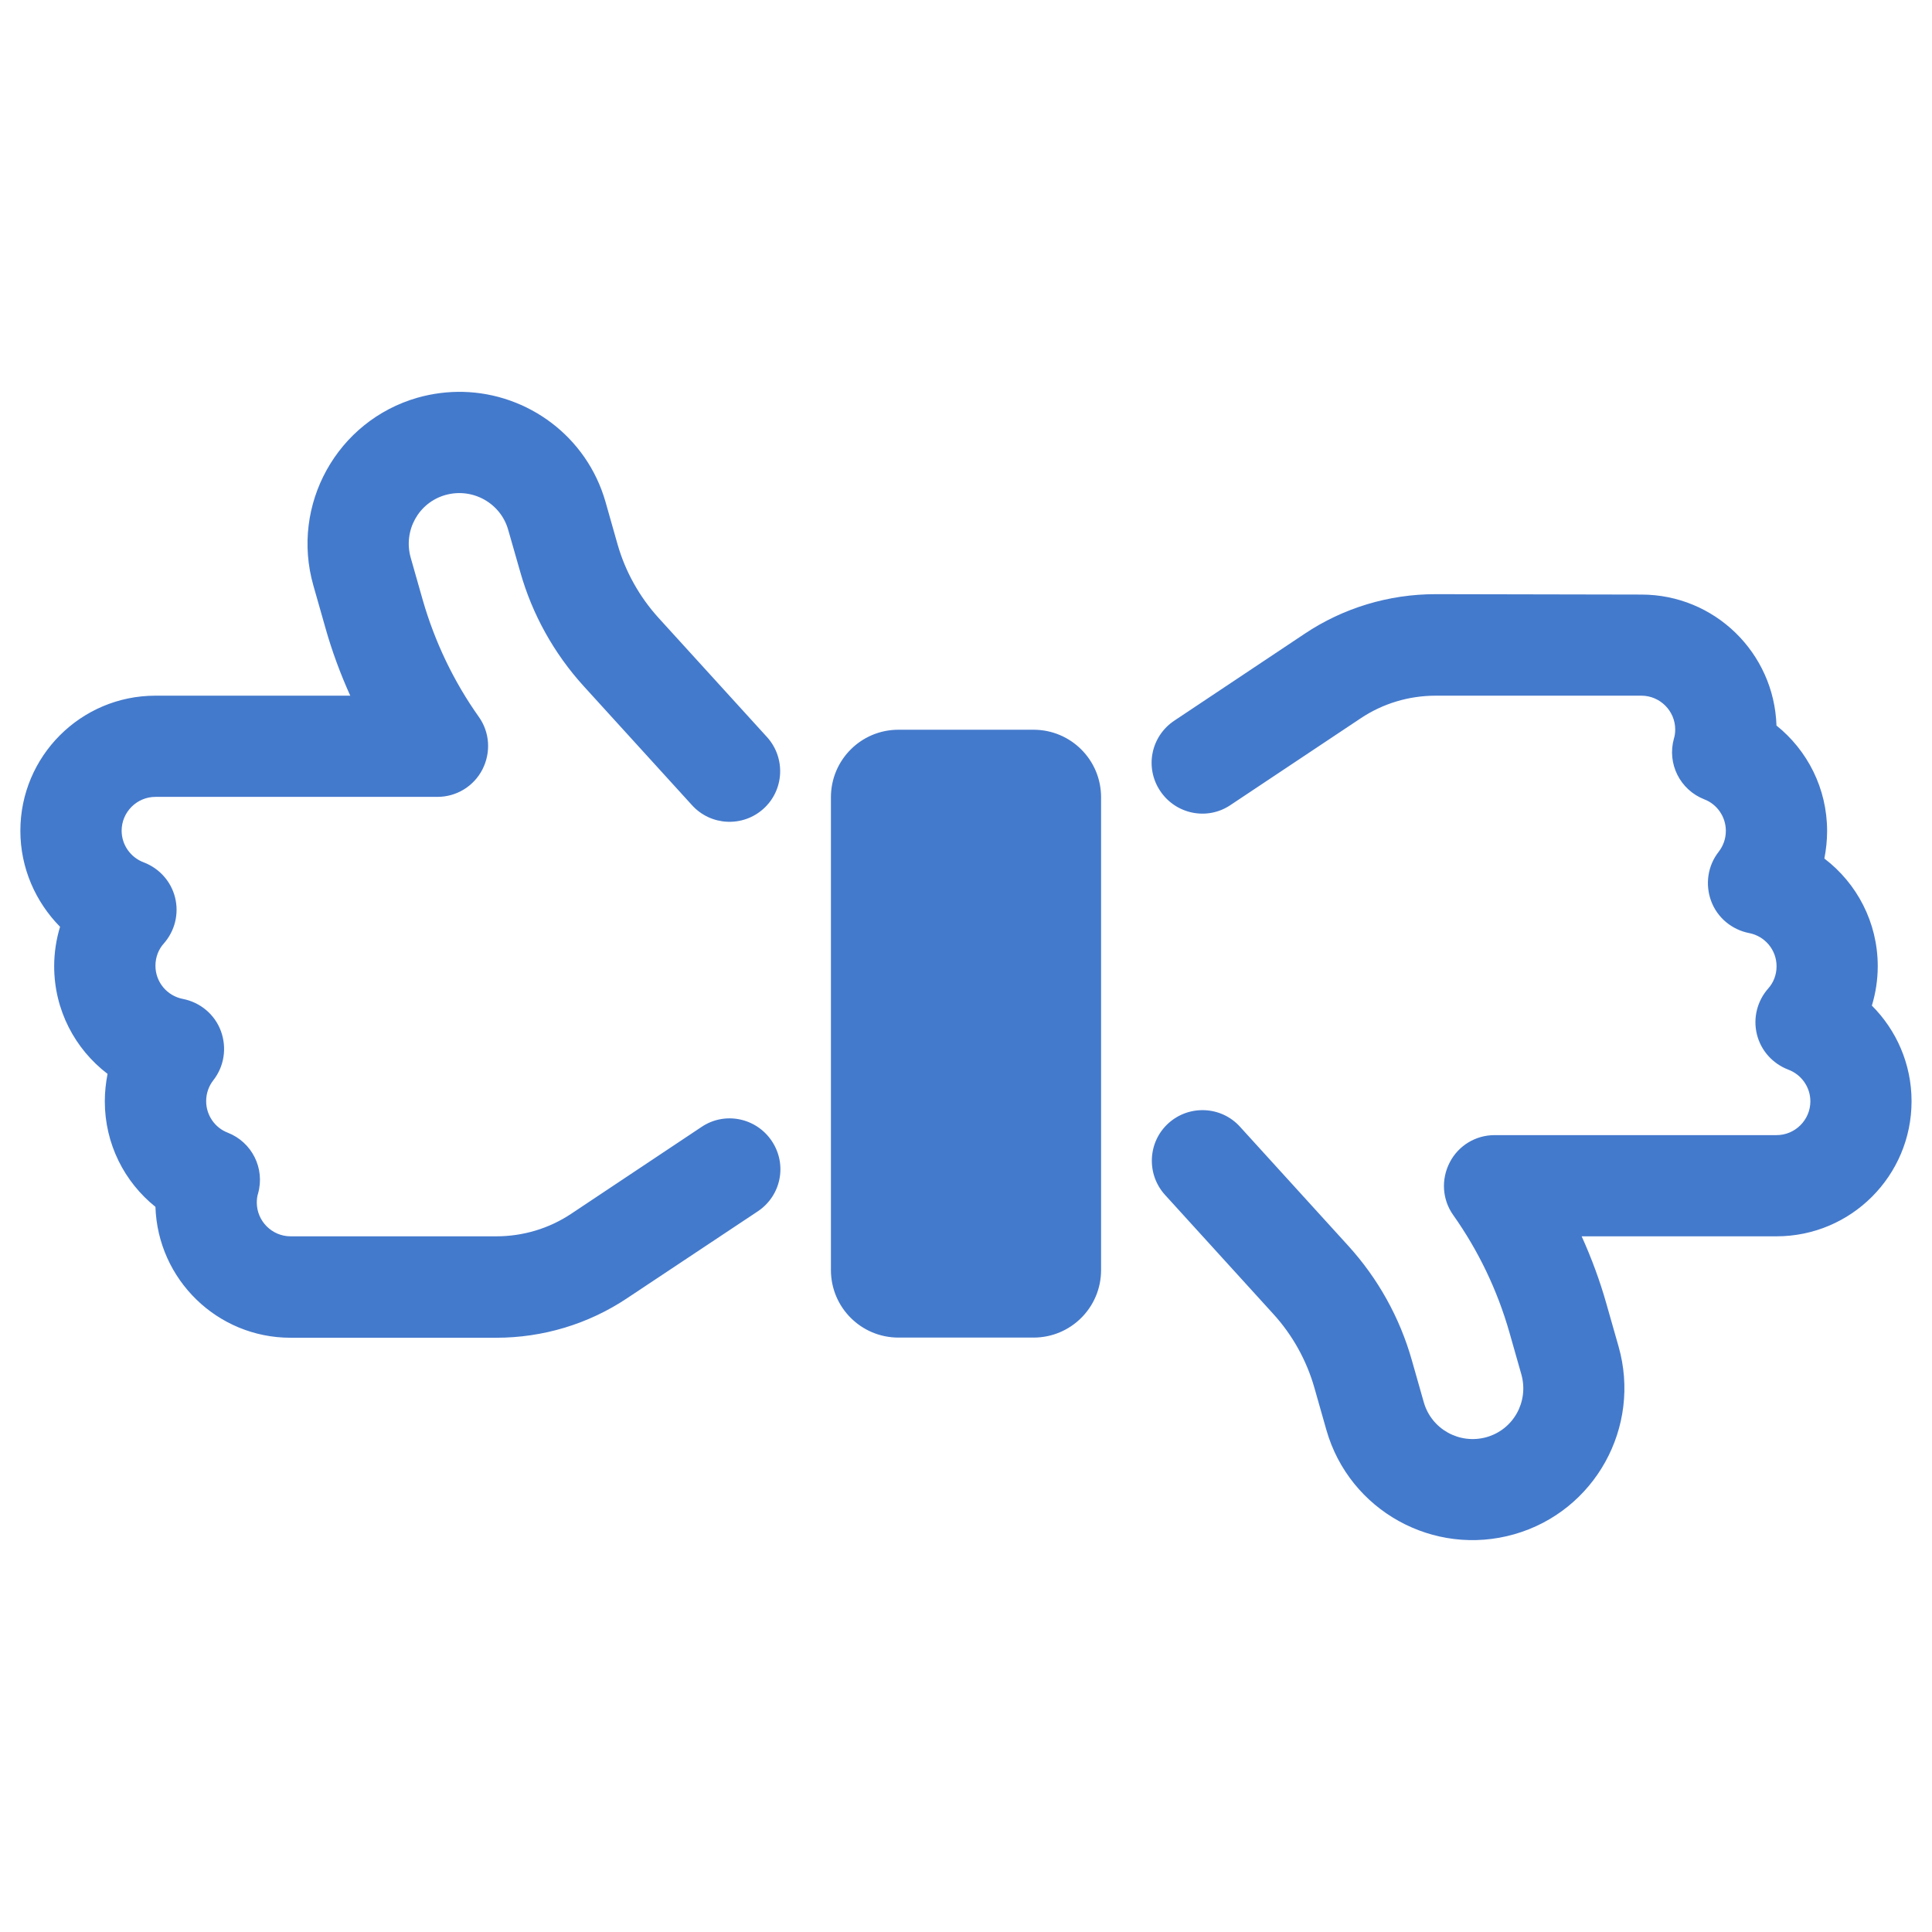 <?xml version="1.0" encoding="UTF-8" standalone="no"?>
<svg
   xmlns:dc="http://purl.org/dc/elements/1.1/"
   xmlns:cc="http://creativecommons.org/ns#"
   xmlns:rdf="http://www.w3.org/1999/02/22-rdf-syntax-ns#"
   xmlns:svg="http://www.w3.org/2000/svg"
   xmlns="http://www.w3.org/2000/svg"
   xmlns:sodipodi="http://sodipodi.sourceforge.net/DTD/sodipodi-0.dtd"
   xmlns:inkscape="http://www.inkscape.org/namespaces/inkscape"
   data-name="Layer 1"
   id="Layer_1"
   viewBox="0 0 24 24"
   version="1.1"
   sodipodi:docname="feedback.svg"
   inkscape:version="1.0.2 (e86c8708, 2021-01-15)">
  <defs
     id="defs3316" />
  <sodipodi:namedview
     pagecolor="#ffffff"
     bordercolor="#666666"
     borderopacity="1"
     objecttolerance="10"
     gridtolerance="10"
     guidetolerance="10"
     inkscape:pageopacity="0"
     inkscape:pageshadow="2"
     inkscape:window-width="1920"
     inkscape:window-height="995"
     id="namedview3314"
     showgrid="false"
     inkscape:zoom="13.464492"
     inkscape:cx="14.106716"
     inkscape:cy="-2.9706793"
     inkscape:window-x="0"
     inkscape:window-y="25"
     inkscape:window-maximized="0"
     inkscape:current-layer="Layer_1"
     inkscape:document-rotation="0" />
  <title
     id="title3309" />
  <path
     id="path911"
     d="M 5.751,4.868 C 5.566,4.864 5.376,4.887 5.188,4.94 4.187,5.226 3.607,6.272 3.893,7.274 l 0.149,0.524 c 0.081,0.288 0.186,0.572 0.309,0.844 h -2.42 c -0.928,0 -1.678,0.753 -1.678,1.678 0,0.464 0.189,0.884 0.493,1.193 -0.047,0.155 -0.073,0.32 -0.073,0.49 0,0.545 0.26,1.03 0.663,1.337 -0.021,0.11 -0.034,0.223 -0.034,0.341 0,0.532 0.246,1.004 0.629,1.311 0.029,0.902 0.768,1.626 1.678,1.626 h 2.556 c 0.579,0 1.146,-0.17 1.628,-0.493 L 9.413,15.048 C 9.704,14.854 9.782,14.466 9.588,14.175 9.394,13.884 9.003,13.805 8.715,13.999 l -1.618,1.078 c -0.275,0.184 -0.6,0.281 -0.931,0.281 H 3.61 c -0.231,0 -0.42,-0.189 -0.42,-0.42 0,-0.039 0.005,-0.079 0.016,-0.113 0.087,-0.312 -0.076,-0.637 -0.378,-0.755 -0.157,-0.06 -0.267,-0.215 -0.267,-0.391 0,-0.1 0.034,-0.189 0.089,-0.26 0.136,-0.173 0.17,-0.404 0.094,-0.611 -0.076,-0.207 -0.257,-0.357 -0.472,-0.399 -0.194,-0.037 -0.341,-0.207 -0.341,-0.412 0,-0.108 0.039,-0.205 0.105,-0.278 0.136,-0.155 0.189,-0.367 0.139,-0.569 -0.05,-0.202 -0.197,-0.364 -0.391,-0.438 -0.16,-0.06 -0.273,-0.215 -0.273,-0.393 0,-0.231 0.189,-0.42 0.42,-0.42 h 3.503 c 0.236,0 0.451,-0.131 0.559,-0.341 0.107,-0.21 0.092,-0.461 -0.045,-0.653 C 5.637,8.467 5.401,7.974 5.251,7.452 L 5.102,6.928 C 5.007,6.592 5.199,6.243 5.534,6.149 5.87,6.055 6.219,6.249 6.313,6.582 L 6.463,7.106 C 6.612,7.633 6.882,8.118 7.252,8.525 L 8.597,10.003 C 8.83,10.26 9.229,10.279 9.486,10.045 9.743,9.812 9.761,9.413 9.528,9.156 L 8.183,7.678 C 7.944,7.415 7.768,7.101 7.671,6.76 L 7.522,6.235 C 7.29,5.422 6.556,4.887 5.751,4.868 Z m 12.082,2.513 c -0.579,0 -1.146,0.17 -1.628,0.493 L 14.588,8.952 c -0.291,0.194 -0.37,0.582 -0.176,0.873 0.194,0.291 0.585,0.37 0.873,0.176 l 1.618,-1.078 c 0.275,-0.184 0.6,-0.281 0.931,-0.281 h 2.556 c 0.231,0 0.42,0.189 0.42,0.42 0,0.039 -0.005,0.079 -0.016,0.113 -0.087,0.312 0.076,0.637 0.378,0.755 0.157,0.06 0.267,0.215 0.267,0.391 0,0.1 -0.034,0.189 -0.089,0.26 -0.136,0.173 -0.17,0.404 -0.094,0.611 0.076,0.207 0.257,0.357 0.472,0.399 0.194,0.037 0.341,0.207 0.341,0.412 0,0.108 -0.039,0.205 -0.105,0.278 -0.136,0.155 -0.189,0.367 -0.139,0.569 0.05,0.202 0.197,0.364 0.391,0.438 0.16,0.06 0.273,0.215 0.273,0.393 0,0.231 -0.189,0.42 -0.42,0.42 h -3.503 c -0.236,0 -0.451,0.131 -0.558,0.341 -0.108,0.21 -0.092,0.461 0.045,0.653 0.312,0.441 0.548,0.933 0.697,1.455 l 0.149,0.524 c 0.094,0.336 -0.097,0.684 -0.433,0.779 -0.336,0.094 -0.684,-0.1 -0.779,-0.433 l -0.149,-0.524 C 17.388,16.367 17.118,15.882 16.748,15.475 l -1.345,-1.479 c -0.233,-0.257 -0.632,-0.275 -0.889,-0.042 -0.257,0.233 -0.275,0.632 -0.042,0.889 l 1.345,1.479 c 0.239,0.262 0.414,0.577 0.511,0.918 l 0.149,0.524 c 0.286,1.002 1.332,1.581 2.334,1.295 1.002,-0.286 1.581,-1.332 1.295,-2.334 L 19.957,16.202 c -0.081,-0.288 -0.186,-0.572 -0.309,-0.844 h 2.42 c 0.928,0 1.678,-0.753 1.678,-1.678 0,-0.464 -0.189,-0.884 -0.493,-1.188 0.047,-0.155 0.073,-0.32 0.073,-0.49 0,-0.545 -0.26,-1.03 -0.663,-1.337 0.021,-0.11 0.034,-0.223 0.034,-0.341 0,-0.532 -0.246,-1.004 -0.629,-1.311 C 22.039,8.11 21.3,7.386 20.39,7.386 Z M 11.161,9.065 c -0.464,0 -0.839,0.375 -0.839,0.839 v 5.873 c 0,0.464 0.375,0.839 0.839,0.839 h 1.678 c 0.464,0 0.839,-0.375 0.839,-0.839 V 9.904 c 0,-0.464 -0.375,-0.839 -0.839,-0.839 z"
     style="fill:#447acc;fill-opacity:1;stroke-width:0.026" />
</svg>
